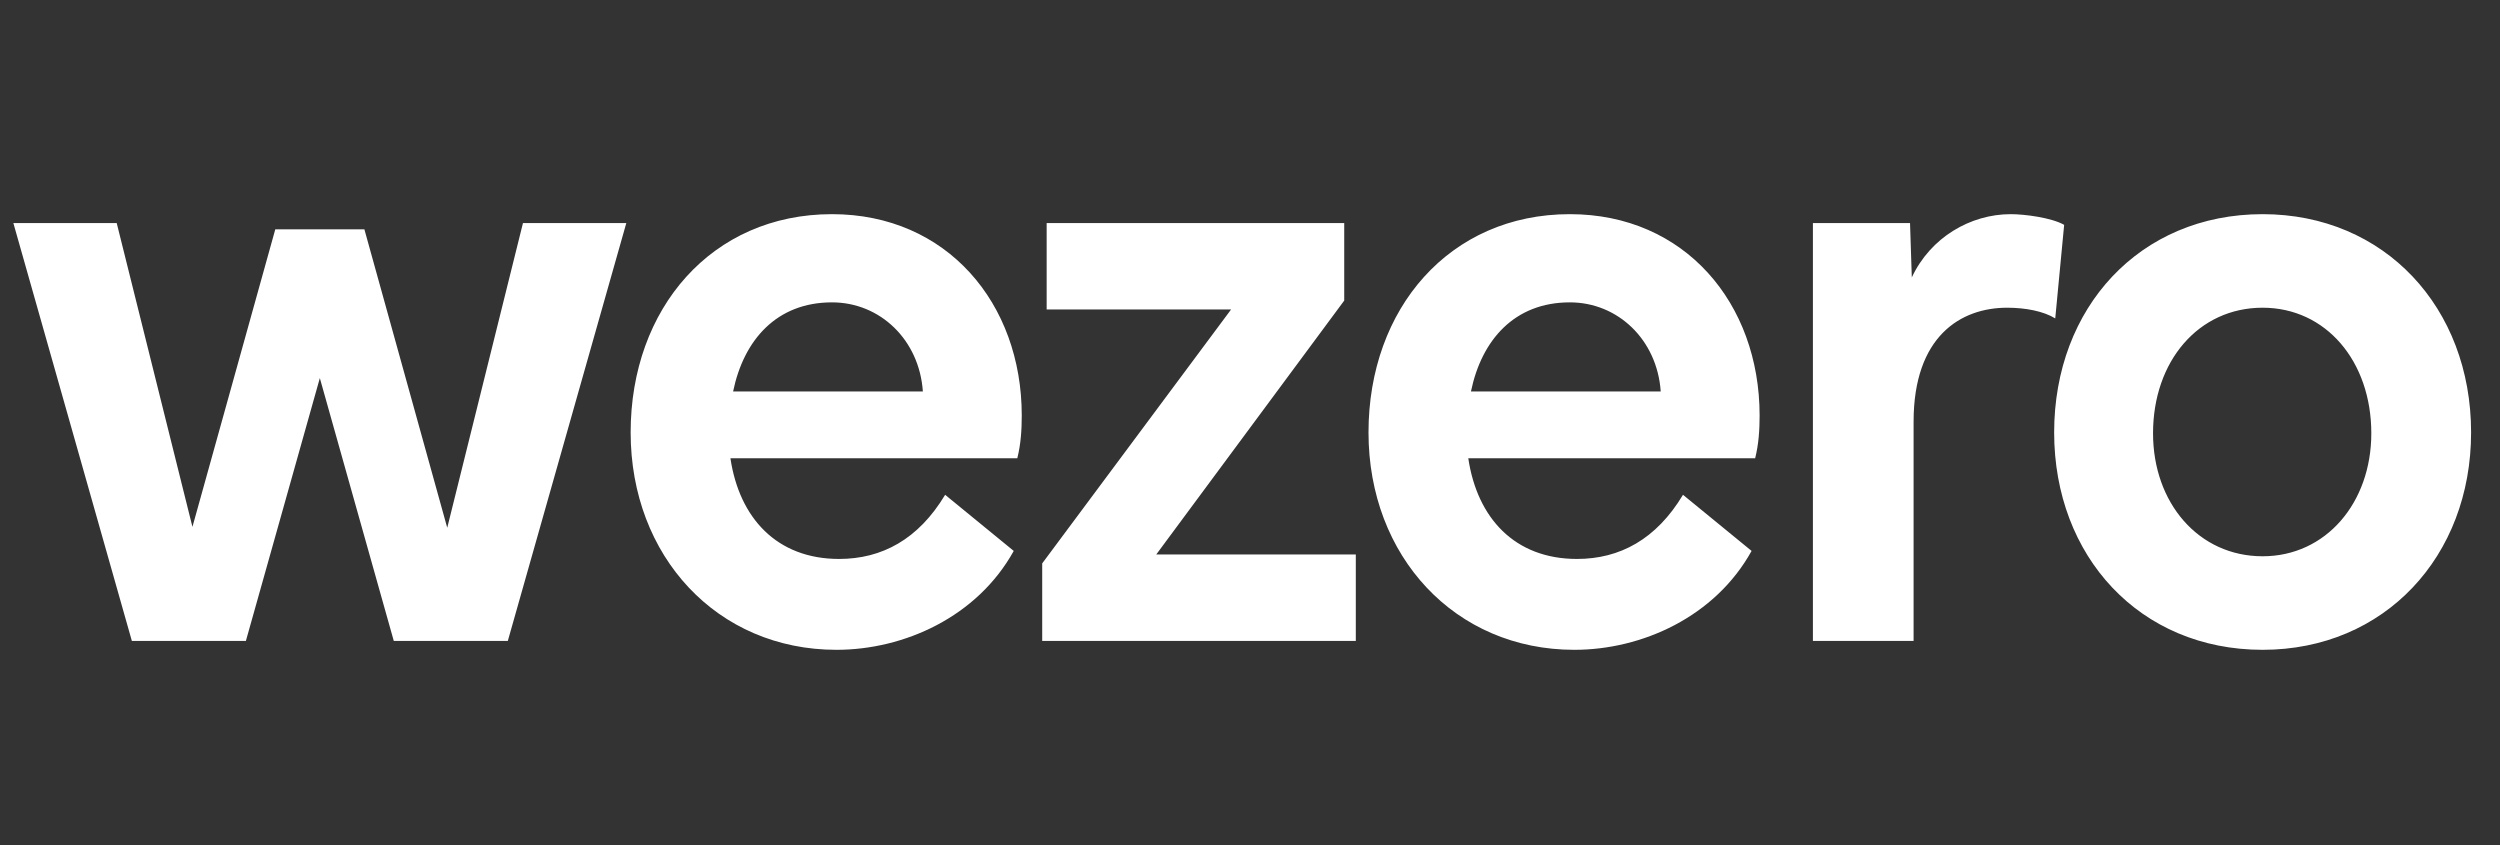 <svg width="550" height="186" viewBox="0 0 550 186" fill="none" xmlns="http://www.w3.org/2000/svg">
<rect x="0" y="0" width="550" height="186" fill="#333333" stroke="none"/>
<path d="M29.008 141L2.94 49.076H25.676L42.336 115.912L60.564 50.448H80.164L98.392 116.108L115.052 49.076H137.788L111.72 141H86.632L70.364 83.18L54.096 141H29.008ZM138.742 95.136C138.742 67.892 156.578 47.116 183.038 47.116C208.322 47.116 224.786 66.716 224.786 91.412C224.786 94.548 224.59 97.684 223.806 100.82H160.694C162.654 113.952 170.886 122.968 184.606 122.968C194.014 122.968 202.05 118.656 207.93 108.856L223.022 121.204C214.986 135.708 198.914 142.96 184.018 142.96C157.754 142.96 138.742 122.38 138.742 95.136ZM183.038 66.52C170.886 66.52 163.634 74.752 161.282 86.12H203.03C202.246 74.752 193.622 66.52 183.038 66.52ZM229.285 123.948L270.837 68.088H230.265V49.076H295.729V66.128L254.373 121.988H298.277V141H229.285V123.948ZM301.07 95.136C301.07 67.892 318.906 47.116 345.366 47.116C370.65 47.116 387.114 66.716 387.114 91.412C387.114 94.548 386.918 97.684 386.134 100.82H323.022C324.982 113.952 333.214 122.968 346.934 122.968C356.342 122.968 364.378 118.656 370.258 108.856L385.35 121.204C377.314 135.708 361.242 142.96 346.346 142.96C320.082 142.96 301.07 122.38 301.07 95.136ZM345.366 66.52C333.214 66.52 325.962 74.752 323.61 86.12H365.358C364.574 74.752 355.95 66.52 345.366 66.52ZM398.842 141V49.076H420.206L420.598 61.032C424.714 52.212 433.534 47.116 442.354 47.116C445.49 47.116 451.37 47.9 454.114 49.468L452.154 70.048C449.606 68.48 445.686 67.696 441.57 67.696C431.378 67.696 420.99 73.968 420.99 92.784V141H398.842ZM451.913 95.136C451.913 67.696 470.729 47.116 497.777 47.116C524.629 47.116 543.641 67.696 543.641 95.136C543.641 122.38 524.629 142.96 497.777 142.96C470.729 142.96 451.913 122.38 451.913 95.136ZM497.777 122.38C511.693 122.38 521.689 110.62 521.689 95.332C521.689 79.456 511.693 67.696 497.777 67.696C483.665 67.696 473.669 79.456 473.669 95.332C473.669 110.62 483.665 122.38 497.777 122.38Z" fill="white"/>
</svg>
